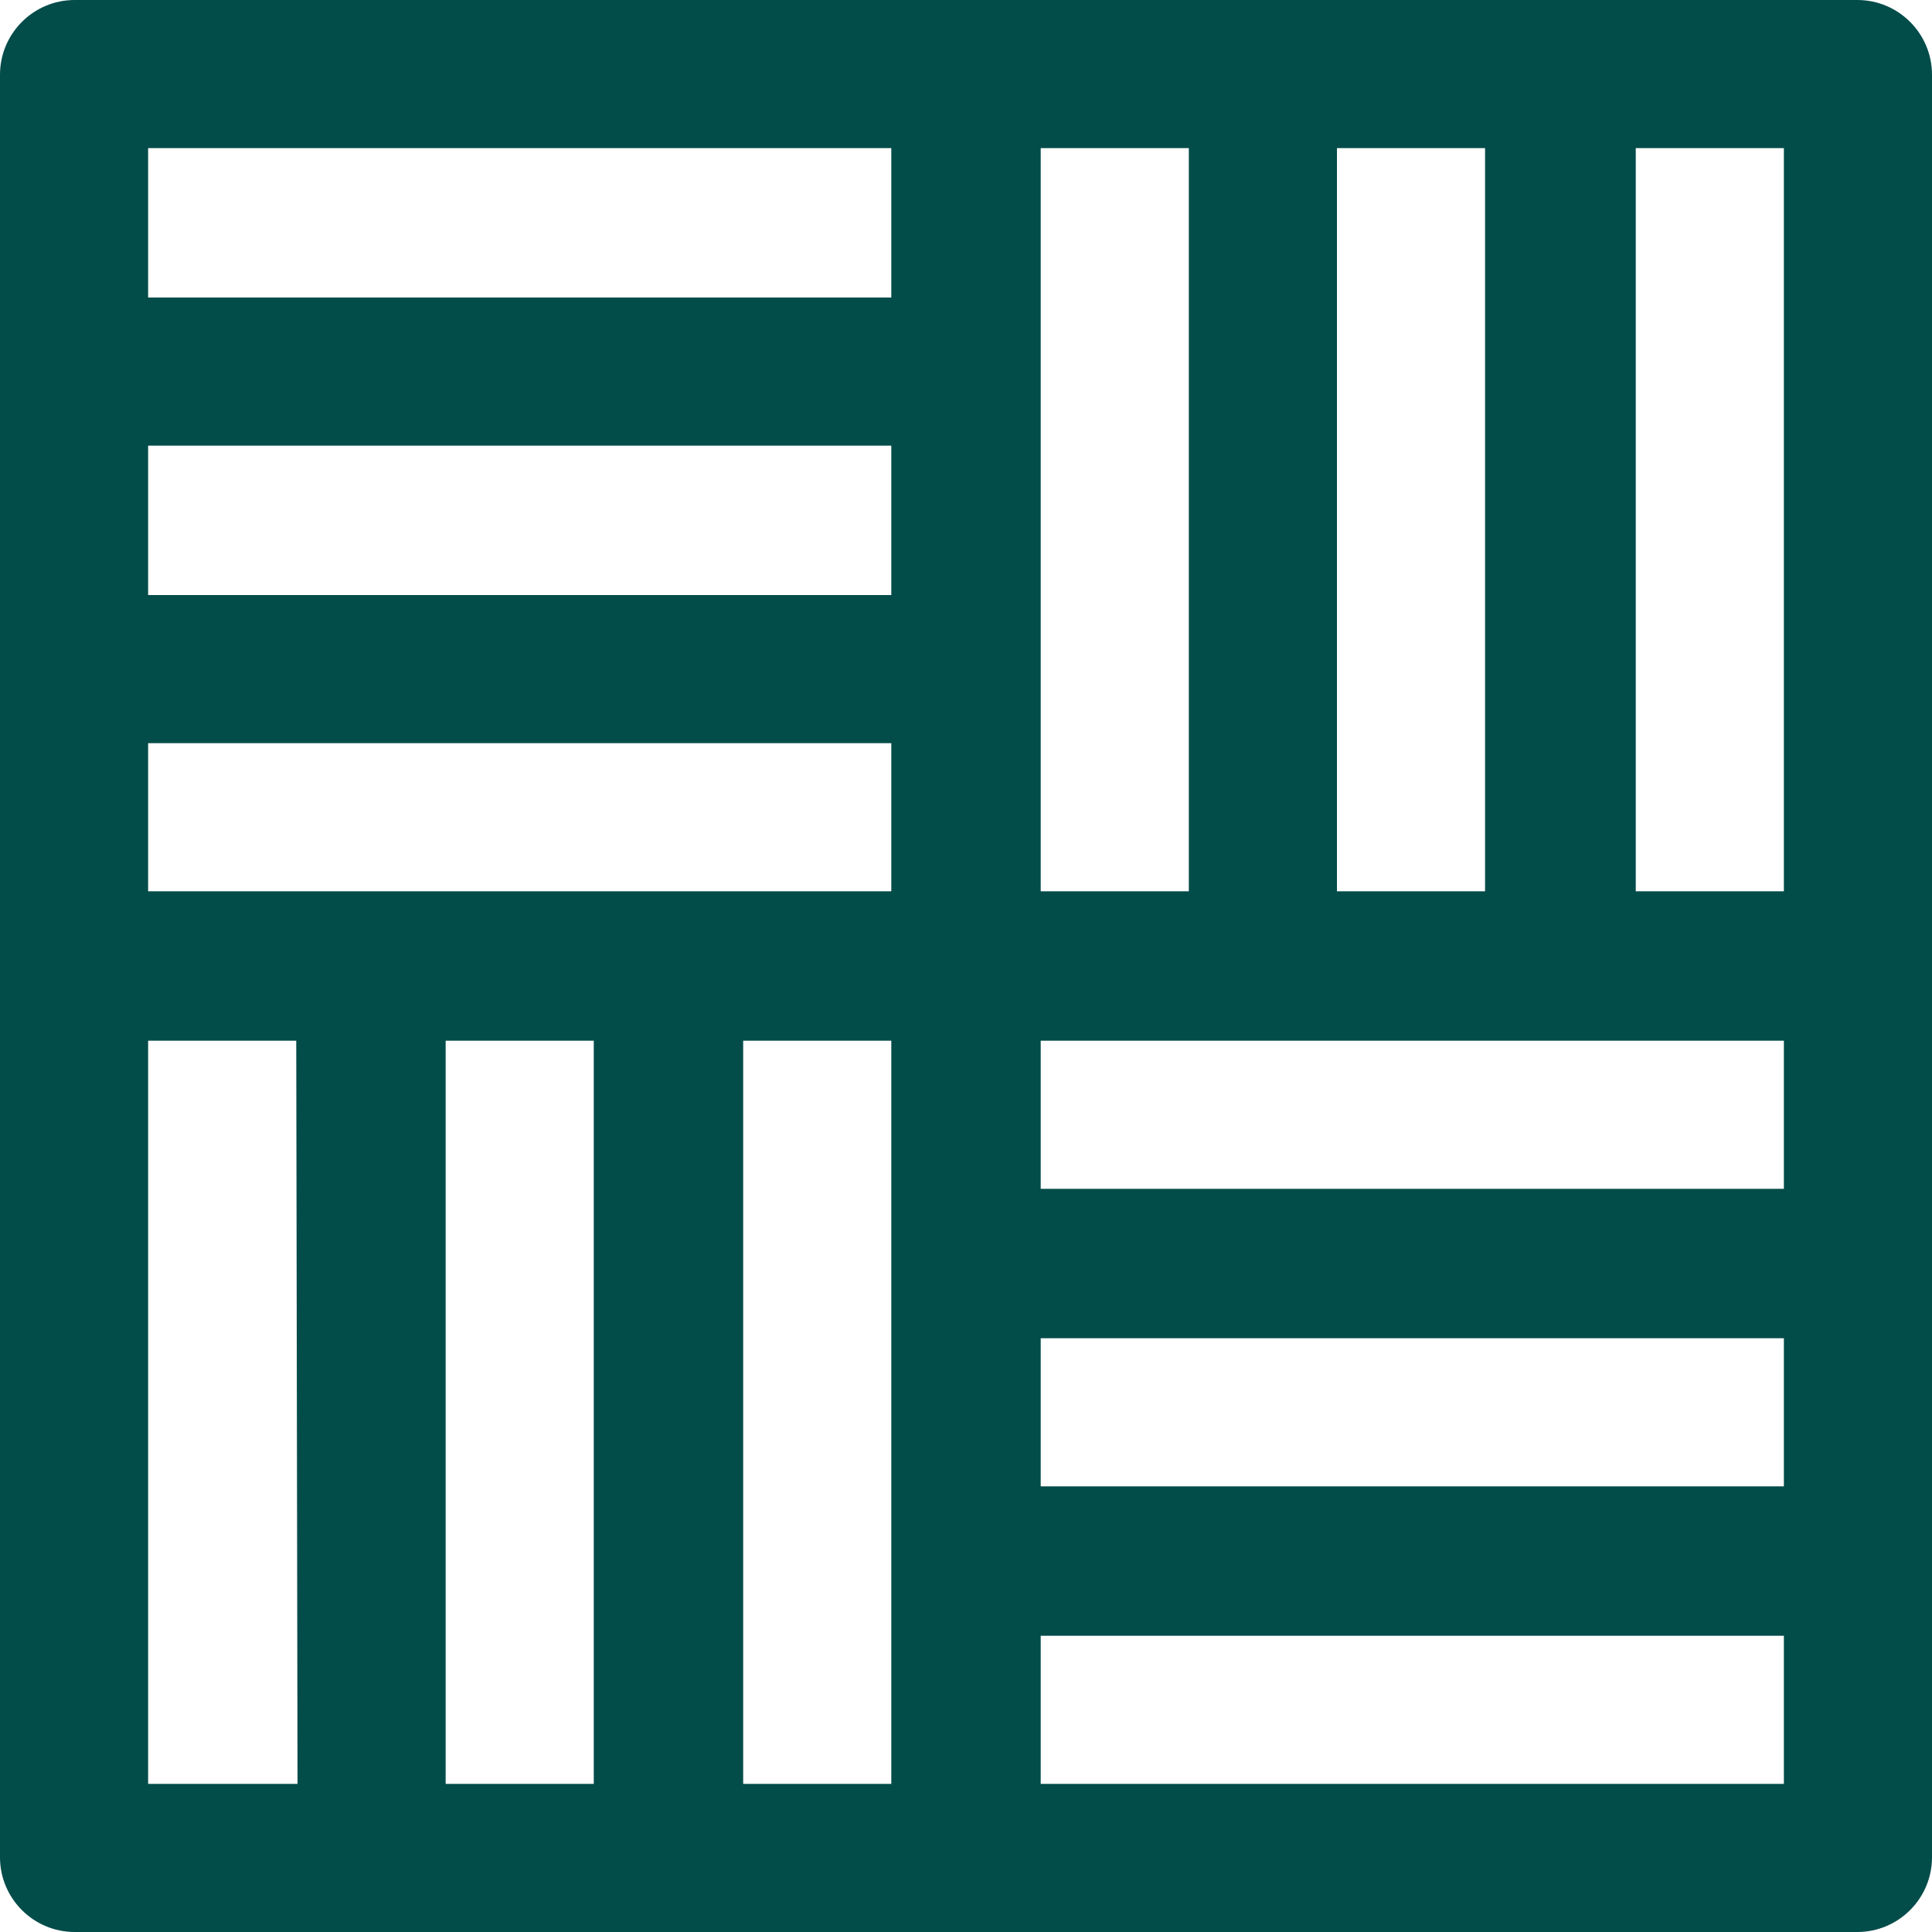 <?xml version="1.0" encoding="utf-8"?>
<!-- Generator: Adobe Illustrator 22.0.0, SVG Export Plug-In . SVG Version: 6.00 Build 0)  -->
<svg version="1.0" id="Layer_1" xmlns="http://www.w3.org/2000/svg" xmlns:xlink="http://www.w3.org/1999/xlink" x="0px" y="0px"
	 viewBox="0 0 150 150" style="enable-background:new 0 0 150 150;" xml:space="preserve">
<style type="text/css">
	.st0{fill:#024C4A;}
	.st1{fill:#FFFFFF;}
</style>
<g>
	<g>
		<g>
			<path class="st0" d="M144.2,0h-23.1H98.1H75H5.8C2.6,0,0,2.6,0,5.8v23.1v23.1V75v69.2c0,3.2,2.6,5.8,5.8,5.8h23.1h23.1H75h69.2
				c3.2,0,5.8-2.6,5.8-5.8v-23.1V98.1V75V5.8C150,2.6,147.4,0,144.2,0z M23.1,138.5H11.5V80.8h11.5L23.1,138.5L23.1,138.5z
				 M46.2,138.5H34.6V80.8h11.5V138.5z M69.2,98.1v23.1v17.3H57.7V80.8h11.5V98.1z M69.2,69.2H51.9H28.8H11.5V57.7h57.7V69.2z
				 M69.2,46.2H11.5V34.6h57.7V46.2z M69.2,23.1H11.5V11.5h57.7V23.1z M103.8,11.5h11.5v57.7h-11.5V11.5z M80.8,51.9V28.8V11.5h11.5
				v57.7H80.8V51.9z M138.5,138.5H80.8v-11.5h57.7V138.5z M138.5,115.4H80.8v-11.5h57.7V115.4z M138.5,92.3H80.8V80.8h17.3h23.1
				h17.3V92.3L138.5,92.3z M138.5,69.2h-11.5V11.5h11.5V69.2z"/>
		</g>
	</g>
</g>
</svg>
